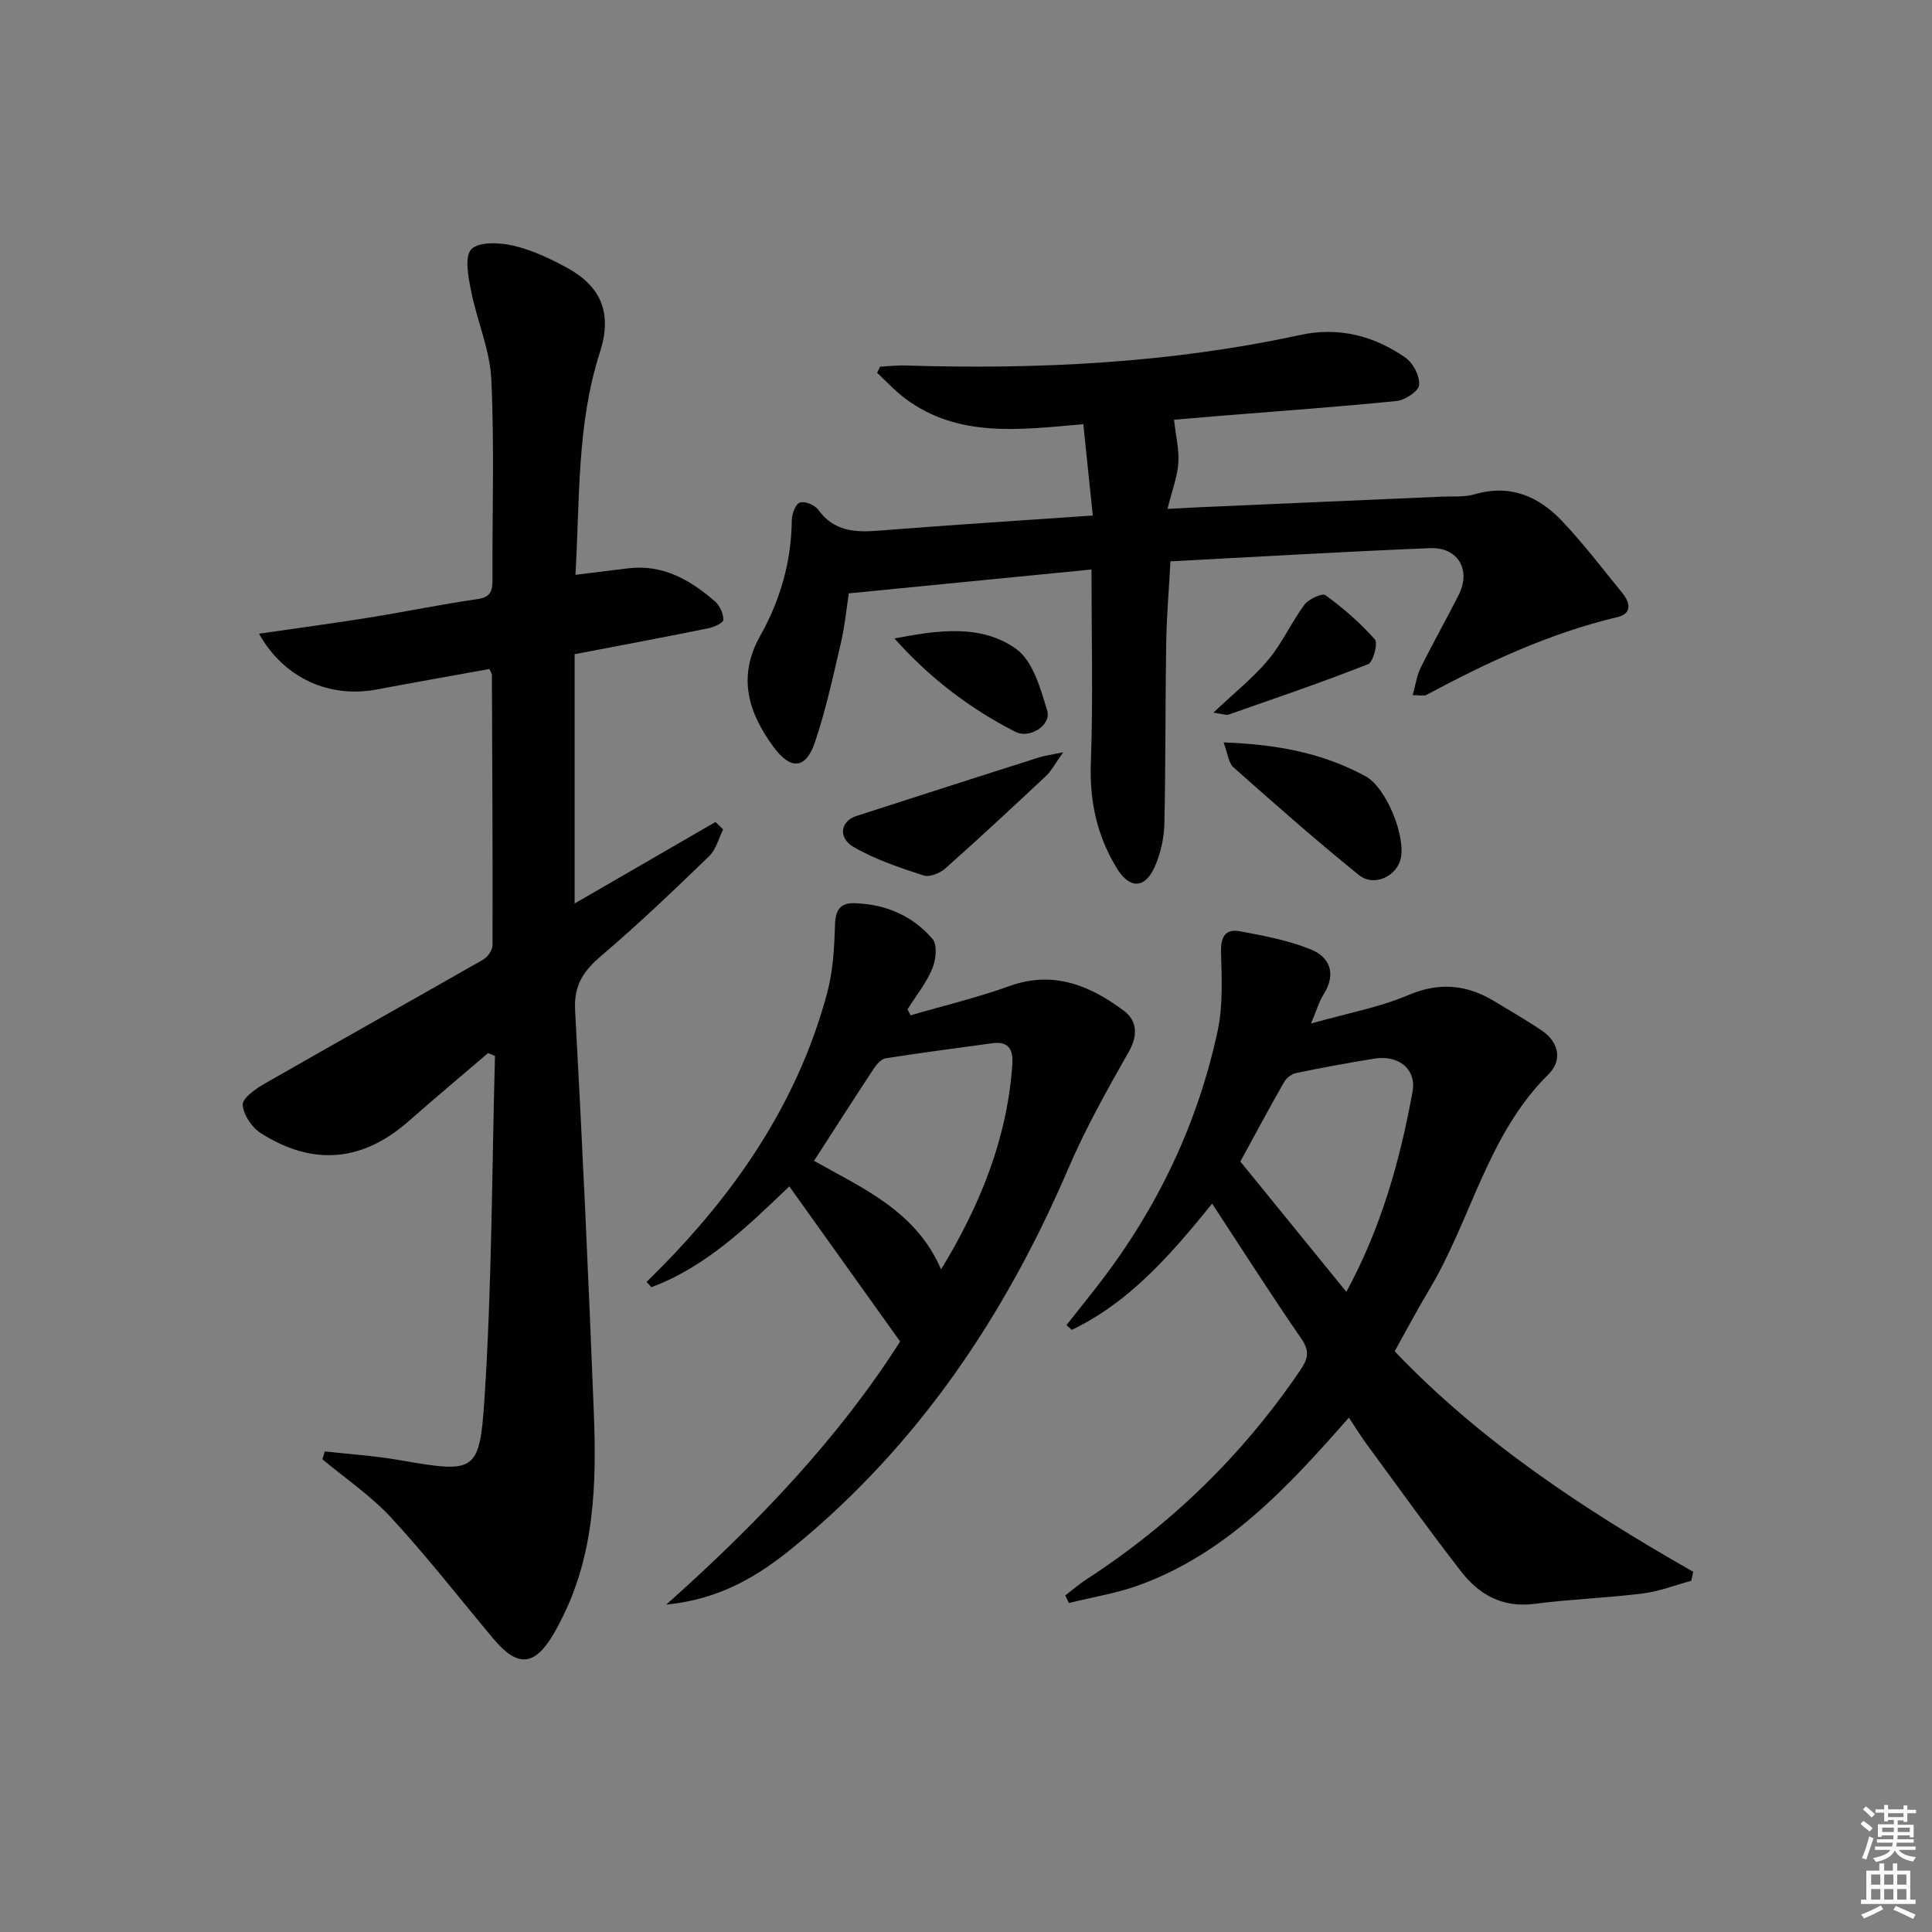 <svg enable-background="new 0 0 400 400" viewBox="0 0 400 400" xmlns="http://www.w3.org/2000/svg"><rect x="0" y="0" width="400" height="400" fill="#808080" stroke="none"/><g fill="#010100"><path d="m53.62 131.2c8.05-1.17 15.39-2.14 22.7-3.32 7.54-1.21 15.03-2.76 22.58-3.85 2.77-.4 3.07-1.79 3.06-4.03-.06-13.83.41-27.67-.24-41.47-.29-6.15-2.98-12.16-4.19-18.31-.57-2.88-1.4-7.11.06-8.62 1.56-1.61 5.84-1.39 8.66-.75 3.82.88 7.53 2.63 11.02 4.52 7.36 3.98 9.5 9.61 6.93 17.59-4.82 14.96-4.13 30.45-5.06 46.05 3.99-.49 7.43-.92 10.88-1.34 7.22-.89 12.9 2.4 18.04 6.87.99.86 1.72 2.53 1.7 3.81-.01.62-1.99 1.51-3.19 1.75-9.06 1.83-18.14 3.53-27.6 5.35v51.61c10.2-5.9 19.69-11.39 29.17-16.88.53.52 1.05 1.03 1.58 1.55-.94 1.87-1.48 4.17-2.9 5.54-7.29 7.03-14.62 14.06-22.33 20.61-3.7 3.15-5.71 6.12-5.42 11.29 1.52 27.72 2.78 55.45 3.87 83.18.59 14.84.2 29.63-6.89 43.29-.46.89-.92 1.78-1.42 2.64-3.95 6.71-7.46 7-12.47 1.02-7.01-8.38-13.74-17.02-21.14-25.05-4.2-4.56-9.49-8.12-14.28-12.13.17-.54.34-1.08.51-1.62 5.07.57 10.19.89 15.21 1.76 15.8 2.72 16.82 2.87 17.83-12.45 1.56-23.67 1.54-47.45 2.19-71.19-.48-.2-.95-.39-1.43-.59-5.48 4.69-11.01 9.32-16.42 14.08-9.53 8.39-19.79 9.41-30.66 2.48-1.83-1.17-3.56-3.76-3.72-5.82-.1-1.33 2.53-3.26 4.31-4.28 15.13-8.67 30.36-17.18 45.5-25.83.92-.53 1.91-1.94 1.91-2.95.05-18.65-.05-37.31-.13-55.96 0-.3-.24-.6-.5-1.24-7.71 1.4-15.51 2.76-23.28 4.23-9.8 1.86-19.21-2.24-24.44-11.54z"/><path d="m279.27 293.5c-12.69 14.48-25.29 28.02-43.26 34.63-4.72 1.74-9.79 2.53-14.7 3.76-.25-.52-.51-1.04-.76-1.57 1.44-1.1 2.81-2.3 4.33-3.29 17.68-11.47 32.47-25.88 44.32-43.33 1.58-2.33 2.04-3.92.25-6.51-6.21-8.99-12.08-18.22-18.49-27.99-8.77 10.85-17.25 20.47-29.06 26.14-.36-.33-.73-.67-1.09-1 2.26-2.86 4.54-5.69 6.76-8.57 12.06-15.64 20.4-33.09 24.54-52.38 1.13-5.28.82-10.93.69-16.39-.08-3.08.98-4.73 3.84-4.2 4.97.92 10.04 1.87 14.69 3.74 4.14 1.67 5.36 5.2 2.66 9.42-.86 1.34-1.29 2.95-2.56 5.95 7.59-2.15 14.16-3.34 20.15-5.89 6.52-2.77 12.2-2.15 17.95 1.36 3.26 1.99 6.58 3.87 9.73 6.02 3.6 2.45 4.18 6.22 1.34 9.02-12.65 12.49-15.97 30.04-24.71 44.62-2.46 4.11-4.7 8.36-7.14 12.73 17.95 18.82 39.39 32.87 61.81 45.65-.13.62-.27 1.25-.4 1.87-3.37.91-6.69 2.21-10.12 2.63-7.41.93-14.91 1.17-22.31 2.14-6.58.86-11.46-1.85-15.2-6.67-6.63-8.53-12.92-17.32-19.31-26.02-1.29-1.72-2.42-3.57-3.95-5.87zm-.52-26.04c7.24-13.34 11.11-27.2 13.7-41.43.85-4.7-2.9-7.68-7.94-6.85-5.4.88-10.78 1.86-16.13 2.97-.95.2-2.04 1.03-2.52 1.87-3.2 5.61-6.24 11.3-9.06 16.46 7.32 8.99 14.43 17.72 21.95 26.98z"/><path d="m292.48 143.92c.6-2.13.84-4.02 1.64-5.64 2.51-5.07 5.29-10 7.86-15.04 2.65-5.19-.07-9.99-5.91-9.75-17.76.72-35.5 1.78-53.74 2.73-.31 5.79-.79 11.35-.88 16.93-.2 12.49-.1 24.99-.38 37.48-.07 2.92-.77 5.99-1.92 8.67-2.03 4.72-5.24 4.85-7.92.47-4.11-6.7-5.68-13.9-5.38-21.88.48-13.08.13-26.2.13-39.98-16.74 1.65-33.19 3.27-50.24 4.94-.48 3.1-.82 6.71-1.63 10.2-1.62 6.93-3.12 13.94-5.4 20.66-1.88 5.53-4.98 5.76-8.49 1.03-5.26-7.12-7.64-14.55-2.81-23.13 4.13-7.35 6.44-15.35 6.52-23.92.01-1.29.78-3.33 1.67-3.64 1.01-.35 3.08.49 3.79 1.47 3.18 4.4 7.46 4.74 12.33 4.36 14.55-1.15 29.11-2.08 44.53-3.15-.67-6.48-1.29-12.45-1.96-18.91-13.2 1.16-25.79 2.87-36.76-5.22-2.15-1.58-3.97-3.6-5.94-5.42.21-.42.42-.84.63-1.26 1.73-.09 3.47-.3 5.2-.25 27.51.86 54.84-.48 81.83-6.33 7.91-1.71 15.27.18 21.78 4.74 1.57 1.1 2.94 3.8 2.78 5.63-.1 1.27-2.89 3.13-4.63 3.31-12.06 1.22-24.16 2.07-36.25 3.05-3.6.29-7.19.6-9.86.83.37 3.36 1.09 6.21.89 8.99-.21 2.9-1.32 5.74-2.24 9.47 2.76-.14 4.79-.26 6.81-.35 16.62-.73 33.24-1.44 49.86-2.18 2.33-.1 4.77.14 6.95-.5 7.33-2.15 13.22.44 18.06 5.54 4.46 4.69 8.39 9.88 12.49 14.91 1.62 1.99 2.06 4.25-1.01 4.98-14.02 3.34-26.93 9.34-39.54 16.11-.51.28-1.29.05-2.86.05z"/><path d="m186.36 277.74c-8-11.19-15.38-21.53-22.94-32.11-8.5 8.11-17.08 16.59-28.55 20.87-.33-.36-.67-.73-1-1.09 1.87-1.9 3.78-3.77 5.61-5.7 14.74-15.57 26.13-33.16 31.75-54.03 1.24-4.59 1.51-9.5 1.65-14.29.09-2.99 1.13-4.46 3.94-4.39 6.44.15 12.09 2.55 16.25 7.4 1.04 1.21.71 4.35-.05 6.16-1.26 3-3.38 5.63-5.13 8.41.21.41.43.83.64 1.24 6.82-1.99 13.77-3.64 20.44-6.05 9.12-3.29 16.69-.13 23.7 5.09 2.66 1.98 3.03 4.98 1.07 8.43-4.49 7.92-8.98 15.91-12.56 24.26-13.06 30.44-31.05 57.24-56.84 78.34-7.18 5.87-15.1 10.83-26.39 11.93 19.25-17.17 35.91-34.78 48.41-54.47zm-17.83-37.4c10.15 5.71 21.13 10.41 26.31 22.48 8.03-13.2 13.67-26.98 14.75-42.38.21-2.98-.64-4.93-4.13-4.45-7.37 1.01-14.75 1.96-22.1 3.12-.91.14-1.86 1.24-2.45 2.13-4.1 6.22-8.1 12.48-12.38 19.1z"/><path d="m253.33 153.71c11.21.39 20.68 2.26 29.4 7.01 4.29 2.33 8.35 12.43 7.27 17.06-.86 3.68-5.55 5.9-8.65 3.39-8.88-7.17-17.44-14.73-25.98-22.31-1.03-.91-1.16-2.83-2.04-5.15z"/><path d="m220.13 155.75c-1.7 2.37-2.43 3.84-3.56 4.9-6.9 6.47-13.83 12.92-20.91 19.2-1.1.97-3.24 1.81-4.47 1.4-4.95-1.63-10.01-3.29-14.47-5.9-3.29-1.93-2.67-5.35.54-6.39 12.6-4.09 25.22-8.12 37.85-12.15 1.19-.37 2.44-.52 5.02-1.06z"/><path d="m185.19 132.19c8.88-1.71 17.86-3.05 25.16 2.14 3.49 2.48 5.09 8.23 6.47 12.83.88 2.91-3.57 5.9-6.61 4.35-9.44-4.81-17.79-11.2-25.02-19.32z"/><path d="m251.22 147.55c4.39-4.16 8.28-7.25 11.39-10.98 2.89-3.46 4.77-7.75 7.47-11.39.87-1.17 3.69-2.44 4.36-1.95 3.68 2.7 7.19 5.73 10.21 9.14.69.78-.35 4.73-1.4 5.14-9.51 3.75-19.21 7.05-28.87 10.43-.54.18-1.27-.14-3.16-.39z"/></g><path d="m385.2 377.6.6-.6c.6.4 1.3.9 1.9 1.5l-.6.7c-.8-.6-1.4-1.1-1.9-1.6zm.3 7.1c.6-1.4 1.1-2.9 1.5-4.5.3.1.6.3.9.4-.5 1.4-1 2.9-1.5 4.4zm.2-10.1.6-.6c.7.5 1.3 1.1 1.9 1.6l-.7.7c-.6-.6-1.2-1.2-1.8-1.7zm8.4-.8h.8v.9h1.8v.7h-1.8v1.8h-.8v-.3h-1.2v.9h3.3v2.6h-.8v-.4h-2.5c0 .3 0 .6-.1.8h3.4v.7h-3.5c0 .3-.1.6-.1.8h4v.7h-3.5c.7.9 1.9 1.3 3.6 1.5-.2.2-.4.5-.6.9-1.9-.3-3.2-1.1-3.8-2.3-.5 1.1-1.8 2-3.9 2.4-.2-.3-.4-.5-.6-.8 1.9-.4 3.1-.9 3.6-1.7h-3.2v-.7h3.5c.1-.2.1-.5.2-.8h-3.3v-.7h3.4c0-.2 0-.5 0-.8h-2.4v.3h-.8v-2.6h3.3v-.9h-1.2v.3h-.8v-1.8h-1.8v-.7h1.8v-.9h.8v.9h3.2zm-4.4 5.5h2.4c0-.3 0-.6 0-.9h-2.4zm1.2-3.1h3.2v-.8h-3.2zm4.4 2.2h-2.4v.9h2.5v-.9z" fill="#fcfbfa"/><path d="m389.2 385.8h.9v1.5h1.8v-1.5h.9v1.5h2.7v6h1.1v.9h-11.3v-.9h1.1v-6h2.7v-1.5zm.2 8.7.5.8c-1.2.6-2.5 1.3-4 1.9-.2-.3-.3-.6-.6-.8 1.6-.6 3-1.3 4.1-1.9zm-2-4.3h1.9v-2.1h-1.9zm0 3.1h1.9v-2.2h-1.9zm2.7-3.1h1.9v-2.1h-1.9zm0 3.1h1.9v-2.2h-1.9zm2.4 1.3c1.4.6 2.7 1.2 4.1 1.8l-.5.9c-1.5-.7-2.8-1.4-4.1-1.9zm2.2-6.5h-1.9v2.1h1.9zm-1.9 5.2h1.9v-2.2h-1.9z" fill="#fcfbfa"/></svg>